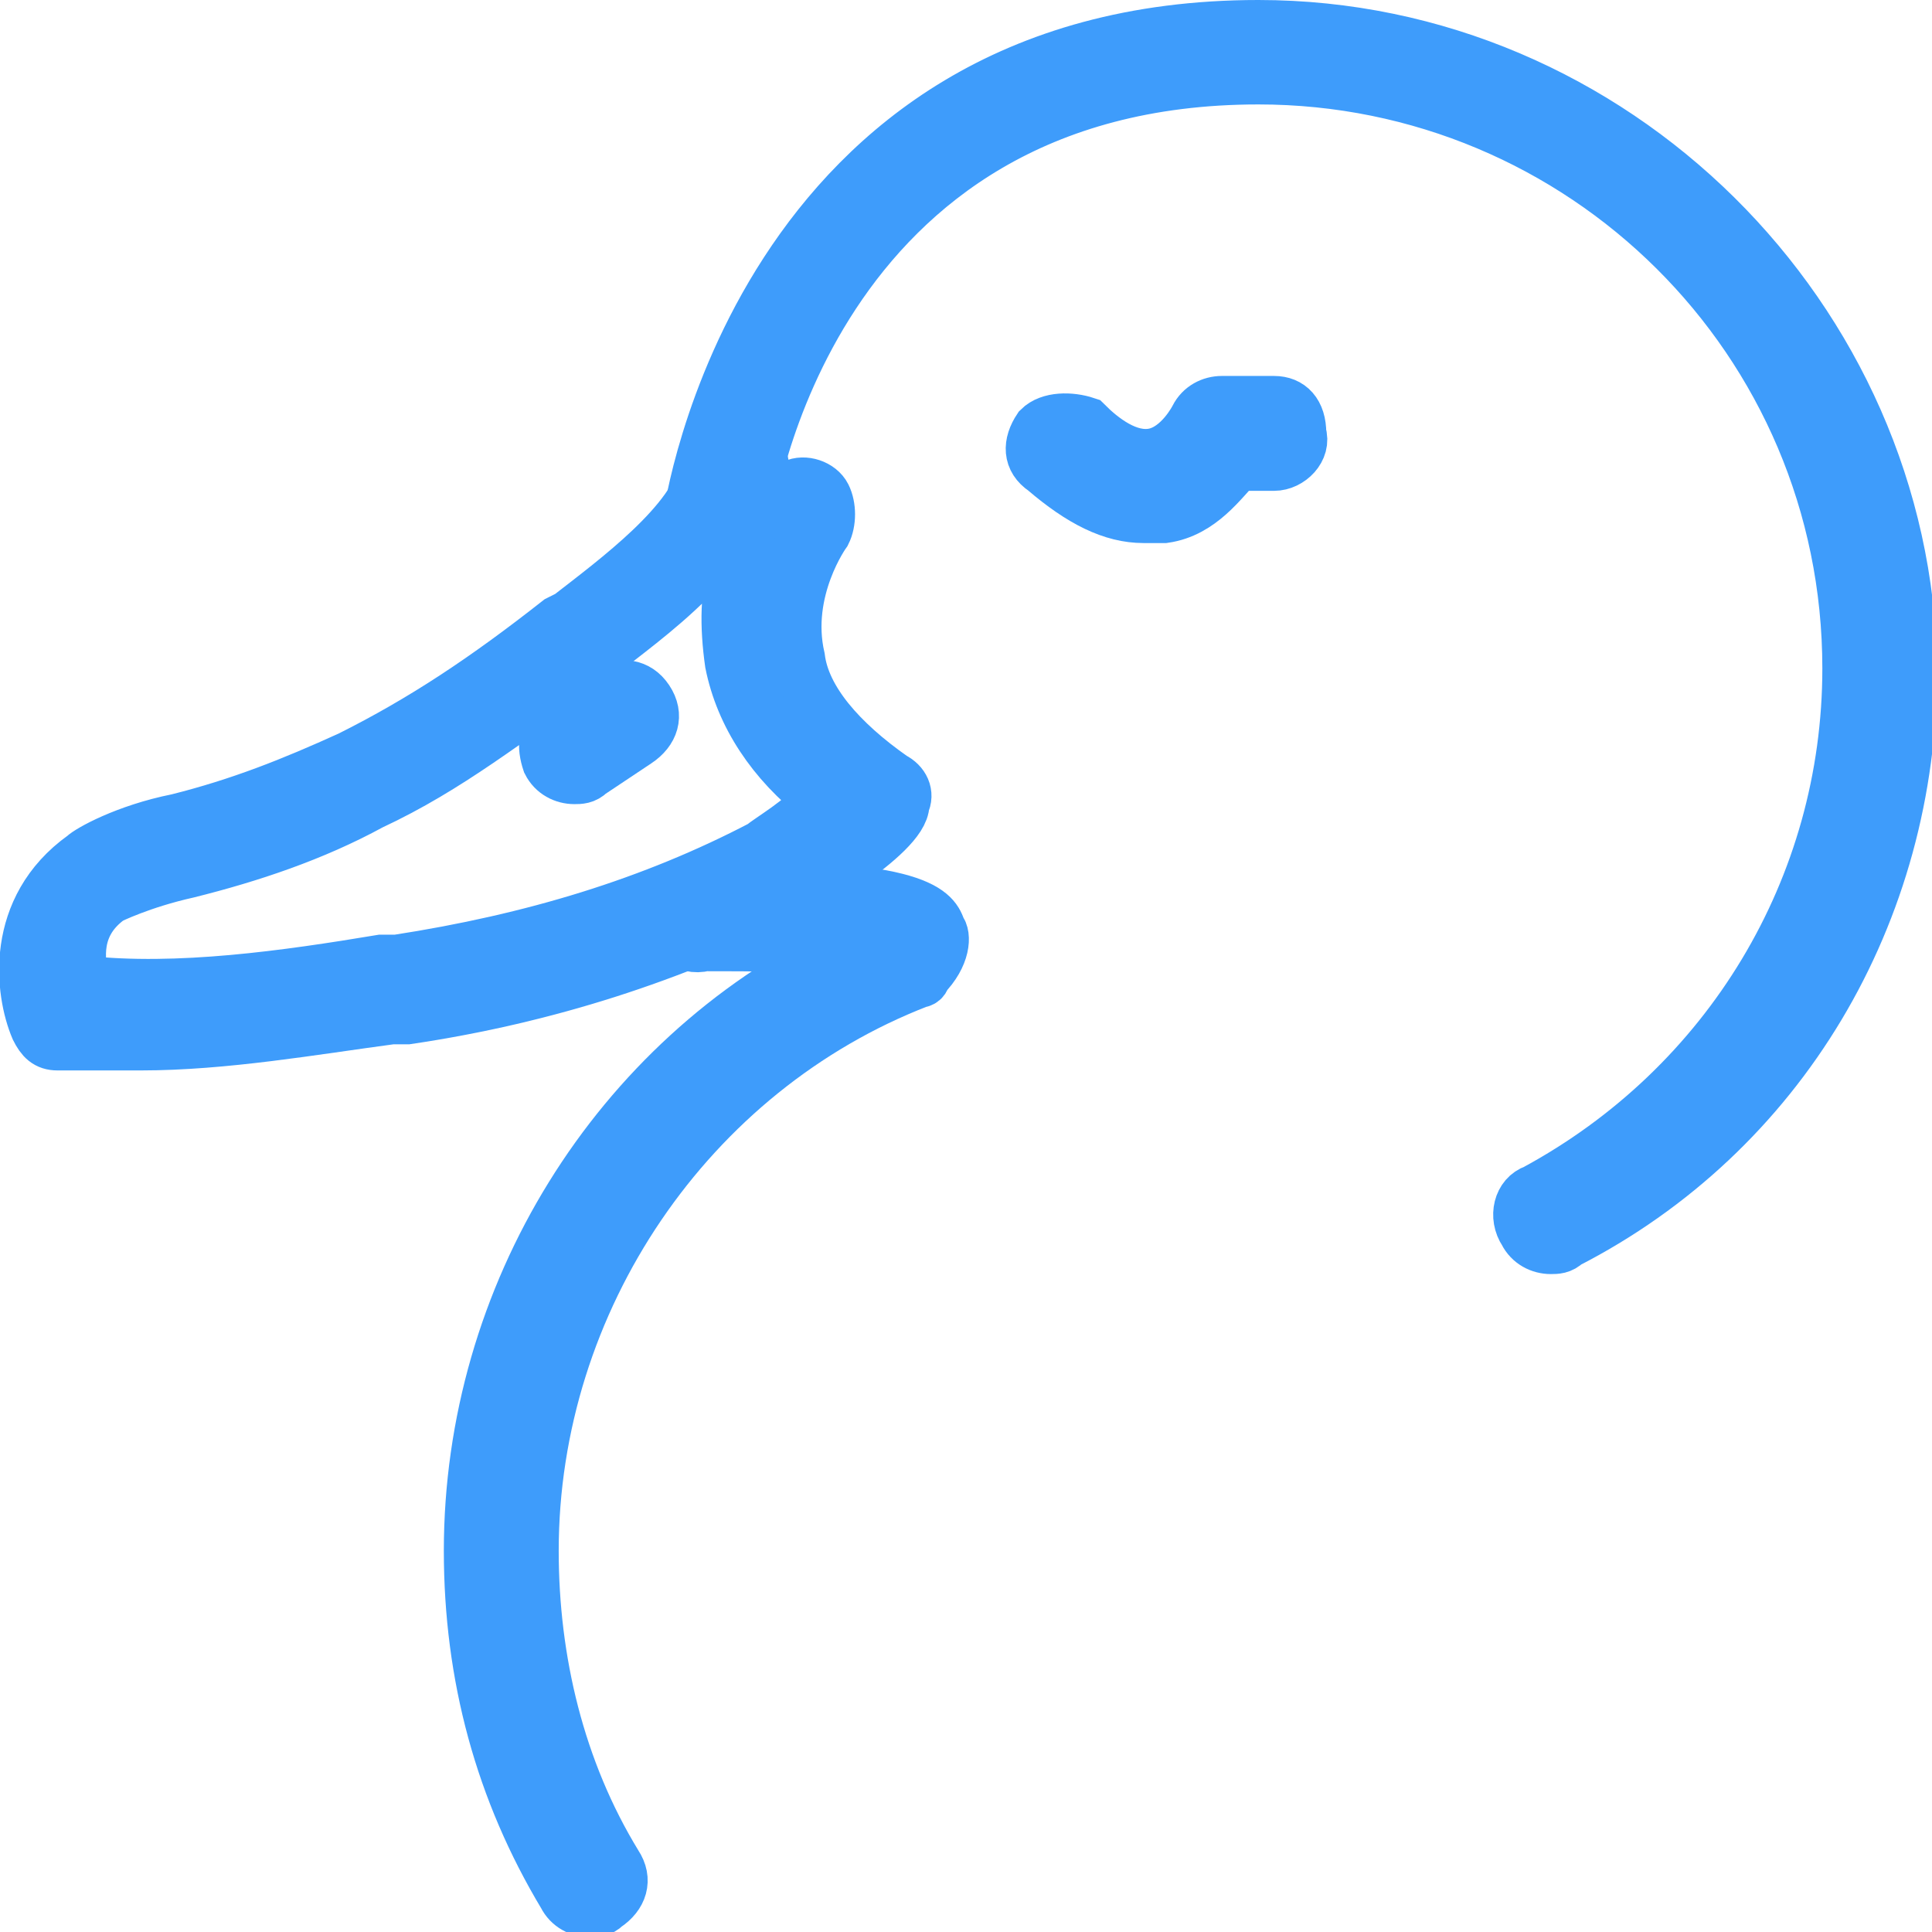 <?xml version="1.0" encoding="utf-8"?>
<!-- Generator: Adobe Illustrator 22.0.1, SVG Export Plug-In . SVG Version: 6.00 Build 0)  -->
<svg version="1.1" id="Capa_1" xmlns="http://www.w3.org/2000/svg" xmlns:xlink="http://www.w3.org/1999/xlink" x="0px" y="0px"
	 viewBox="0 0 37 37" style="enable-background:new 0 0 37 37;" xml:space="preserve">
<style type="text/css">
	.st0{fill:#3E9CFB;stroke:#3E9CFB;stroke-miterlimit:10;}
</style>
<g id="duck_1_">
	<path class="st0" d="M24.4,7.7C24.4,7.7,24.3,7.7,24.4,7.7l-1,0c-0.2,0-0.4,0.1-0.5,0.3c0,0-0.3,0.6-0.8,0.7
		c-0.5,0.1-1-0.3-1.3-0.6C20.5,8,20.1,8,19.9,8.2C19.7,8.5,19.7,8.8,20,9c0.7,0.6,1.3,0.9,1.9,0.9c0.1,0,0.3,0,0.4,0
		c0.7-0.1,1.1-0.7,1.4-1l0.7,0c0.3,0,0.6-0.3,0.5-0.6C24.9,7.9,24.7,7.7,24.4,7.7z"/>
	<path class="st0" d="M17.1,14.9c-1-0.7-1.7-1.5-1.8-2.3c-0.3-1.3,0.5-2.4,0.5-2.4c0.1-0.2,0.1-0.5,0-0.7c-0.1-0.2-0.4-0.3-0.6-0.2
		l-0.7,0.2c0.1-0.1,0.1-0.3,0.1-0.4c0.1-0.3-0.2-0.6-0.5-0.6c-0.3-0.1-0.6,0.2-0.6,0.5c-0.2,1-1.7,2.1-2.6,2.8l-0.2,0.1
		c-1.4,1.1-2.6,1.9-4,2.6c-1.1,0.5-2.1,0.9-3.3,1.2c-1,0.2-1.7,0.6-1.8,0.7c-1.4,1-1.2,2.6-0.9,3.3c0.1,0.2,0.2,0.3,0.4,0.3
		C1.7,20,2.2,20,2.7,20c1.6,0,3.3-0.3,4.8-0.5l0.3,0c2.7-0.4,5.1-1.2,7.3-2.3c0.1,0,2.2-1.2,2.2-1.8C17.4,15.2,17.3,15,17.1,14.9z
		 M14.6,16.2c-2.1,1.1-4.4,1.8-7,2.2l-0.3,0c-1.8,0.3-3.9,0.6-5.7,0.4c-0.1-0.4-0.2-1.1,0.5-1.6c0,0,0.6-0.3,1.5-0.5
		c1.2-0.3,2.4-0.7,3.5-1.3c1.5-0.7,2.6-1.6,4.2-2.7l0.1-0.1c0.5-0.4,1.2-0.9,1.8-1.5l0.9-0.3c-0.2,0.5-0.2,1.2-0.1,1.9
		c0.2,1,0.8,1.9,1.7,2.6C15.4,15.7,14.7,16.1,14.6,16.2z"/>
	<path class="st0" d="M12.4,13.4c-0.2-0.3-0.5-0.3-0.8-0.2l-0.9,0.6c-0.3,0.2-0.3,0.5-0.2,0.8c0.1,0.2,0.3,0.3,0.5,0.3
		c0.1,0,0.2,0,0.3-0.1l0.9-0.6C12.5,14,12.6,13.7,12.4,13.4z"/>
	<path class="st0" d="M24.1,0.5c-9.6,0-10.9,9.4-10.9,9.4c0,0.3,0.2,0.6,0.5,0.6c0.3,0,0.6-0.2,0.6-0.5c0-0.3,1.2-8.5,9.8-8.5
		c6.2,0,11.3,5,11.3,11.3c0,4.2-2.3,8-6,10c-0.3,0.1-0.4,0.5-0.2,0.8c0.1,0.2,0.3,0.3,0.5,0.3c0.1,0,0.2,0,0.3-0.1
		c4.1-2.1,6.6-6.3,6.6-11C36.5,6.1,30.9,0.5,24.1,0.5z"/>
	<path class="st0" d="M18,17.8c-0.1-0.3-0.3-0.9-4.6-0.8c-0.3,0-0.6,0.3-0.5,0.6c0,0.3,0.2,0.6,0.6,0.5c0.9,0,1.9,0,2.6,0.1
		c-4.3,2.1-7.1,6.6-7.1,11.5c0,2.4,0.6,4.6,1.8,6.6c0.1,0.2,0.3,0.3,0.5,0.3c0.1,0,0.2,0,0.3-0.1c0.3-0.2,0.4-0.5,0.2-0.8
		c-1.1-1.8-1.6-3.9-1.6-6c0-4.8,3-9.2,7.4-10.9c0,0,0.1,0,0.1-0.1C18.1,18.3,18.1,17.9,18,17.8z"/>
</g>
</svg>
